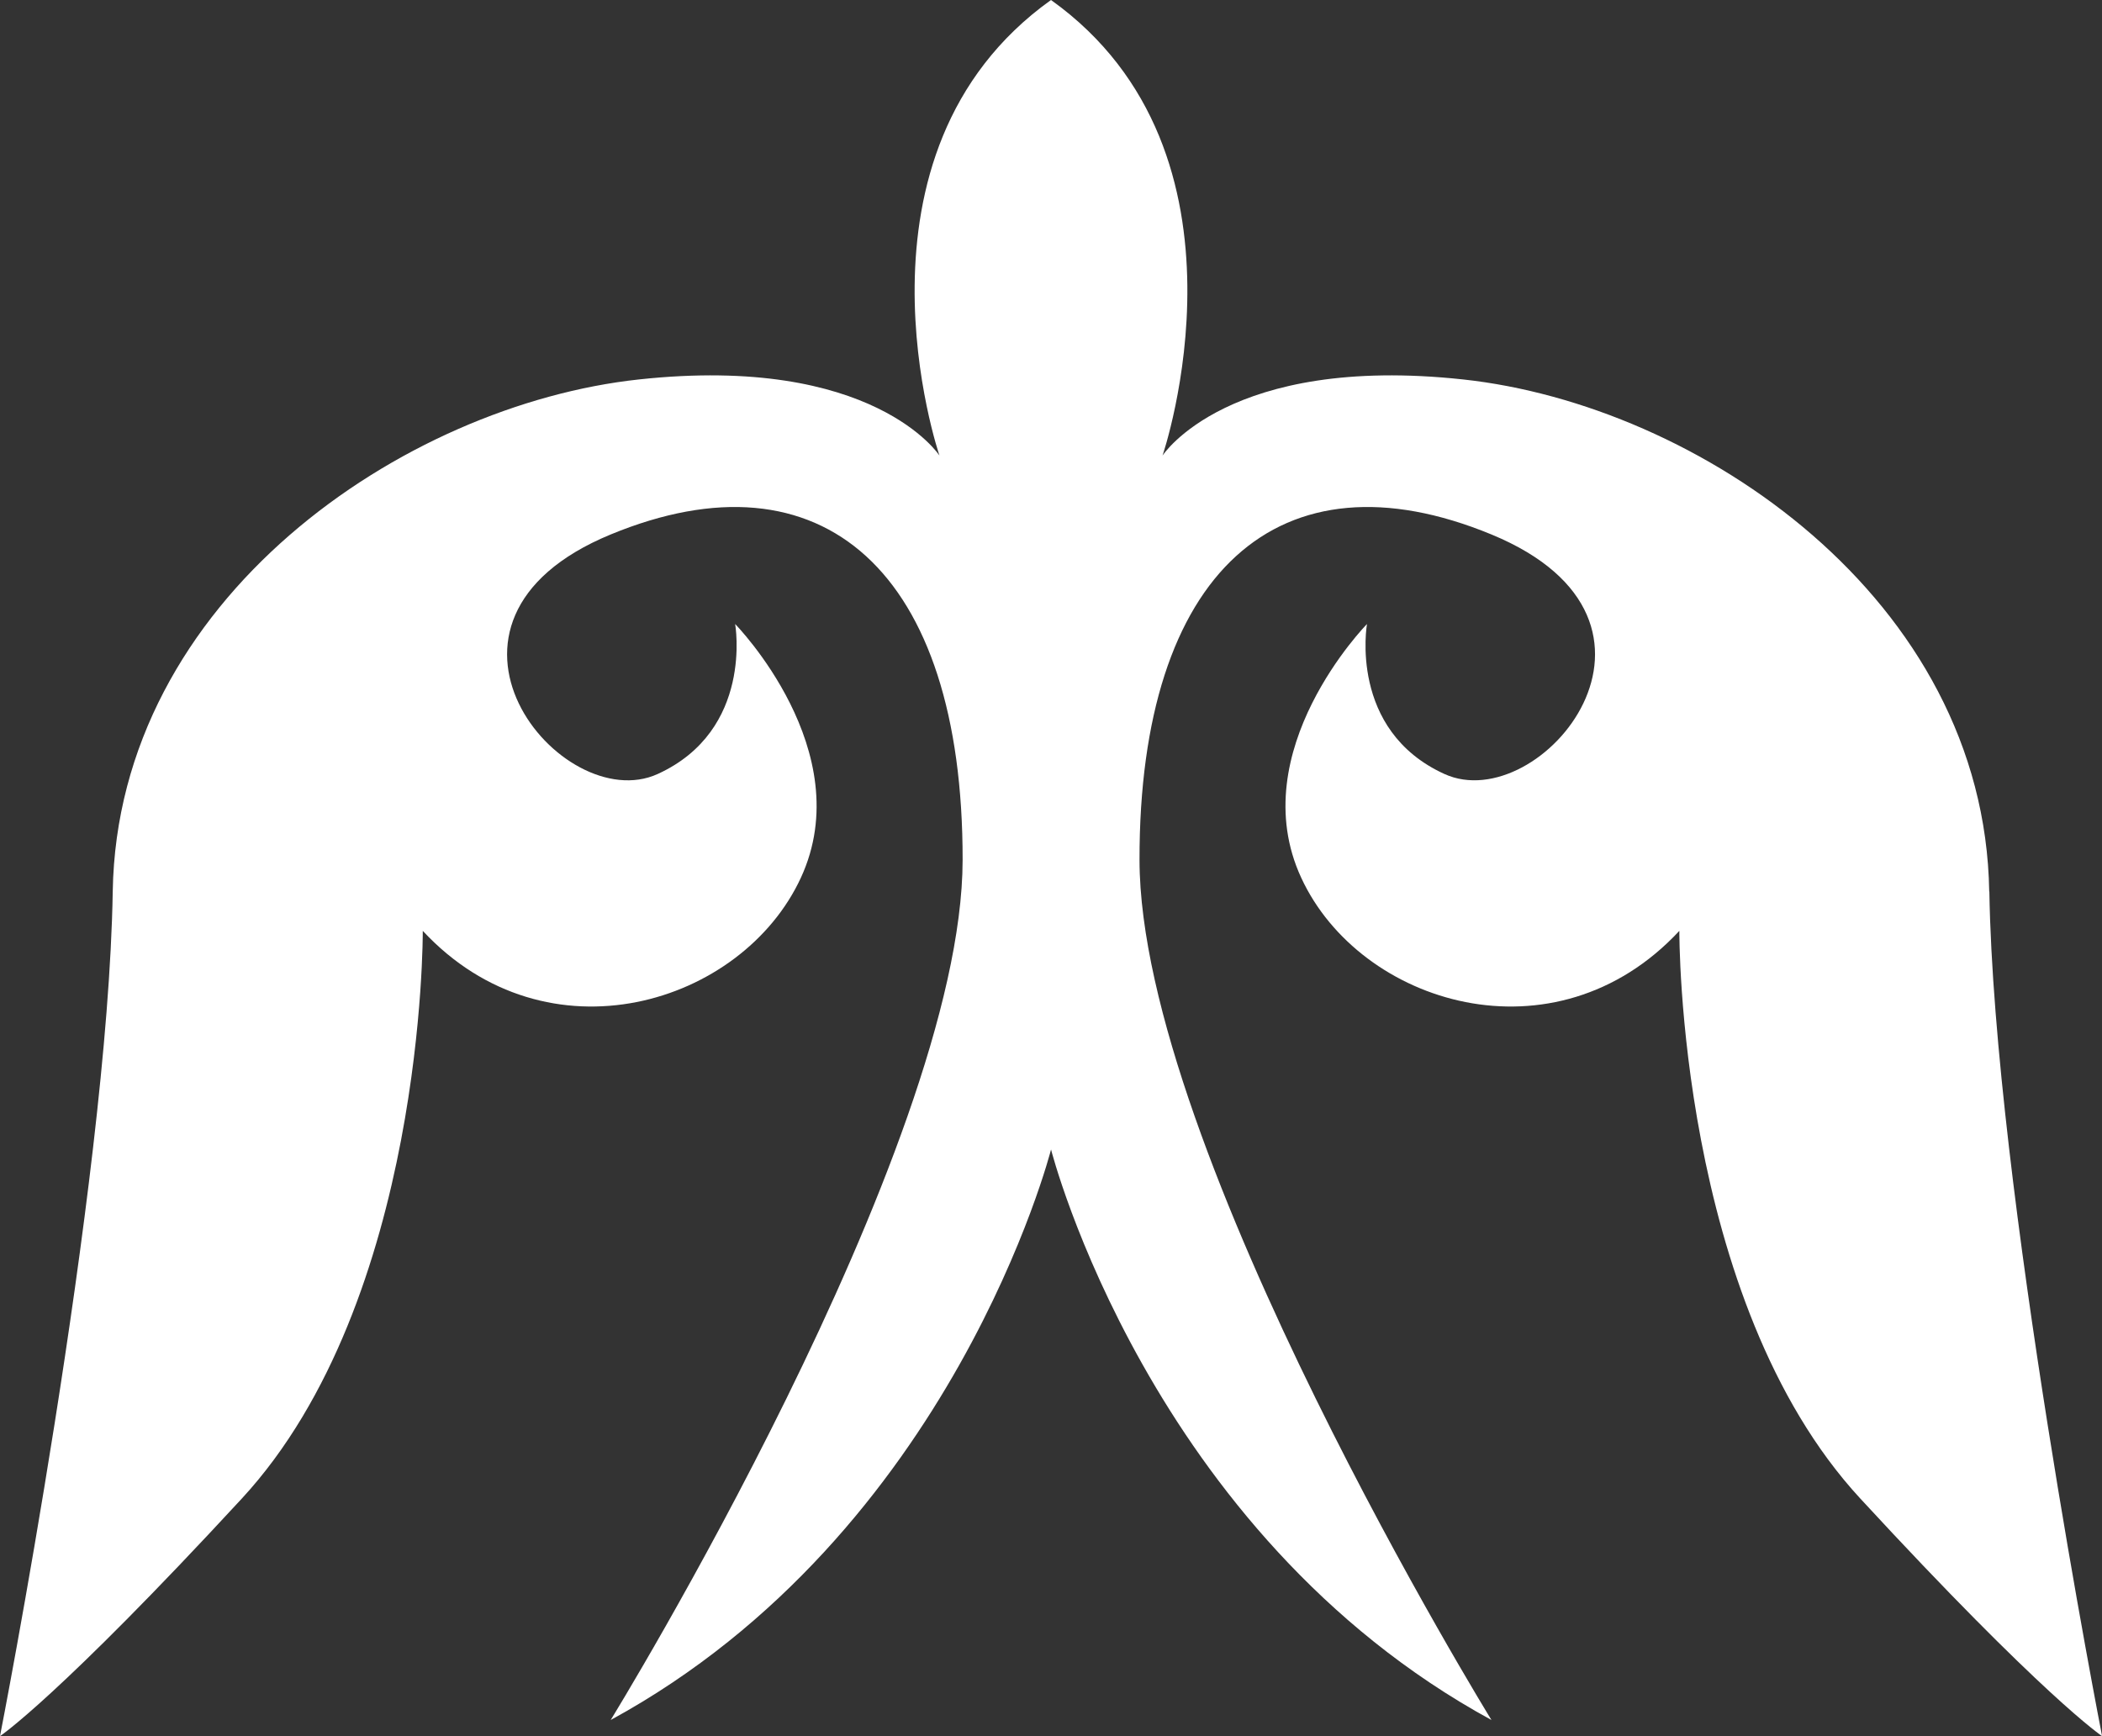 <svg width="46" height="38" viewBox="0 0 46 38" fill="none" xmlns="http://www.w3.org/2000/svg">
<rect x="0" y="0" width="46" height="38" fill="#333333" stroke="none"/>
<path d="M43.532 19.515C43.43 13.101 37.159 8.86 32.019 8.305C26.88 7.749 25.441 9.971 25.441 9.971C25.441 9.971 27.702 3.36 23 0C18.298 3.361 20.559 9.971 20.559 9.971C20.559 9.971 19.12 7.749 13.981 8.305C8.841 8.86 2.571 13.103 2.467 19.515C2.364 25.928 0 37.999 0 37.999C0 37.999 1.284 37.141 5.294 32.797C9.302 28.453 9.252 20.374 9.252 20.374C11.976 23.302 16.242 21.99 17.526 19.212C18.811 16.435 16.088 13.658 16.088 13.658C16.088 13.658 16.499 15.98 14.392 16.941C12.284 17.901 8.739 13.608 13.364 11.698C17.989 9.789 21.073 12.496 21.066 18.822C21.058 25.148 13.364 37.646 13.364 37.646C20.867 33.556 23.001 25.159 23.001 25.159C23.001 25.159 25.134 33.556 32.639 37.646C32.639 37.646 24.945 25.149 24.937 18.822C24.929 12.496 28.012 9.789 32.639 11.698C37.264 13.607 33.718 17.899 31.611 16.941C29.504 15.982 29.915 13.658 29.915 13.658C29.915 13.658 27.19 16.435 28.476 19.212C29.76 21.99 34.027 23.302 36.751 20.374C36.751 20.374 36.699 28.453 40.709 32.797C44.717 37.141 46.002 37.999 46.002 37.999C46.002 37.999 43.639 25.93 43.535 19.515H43.532Z" fill="white"/>
</svg>
